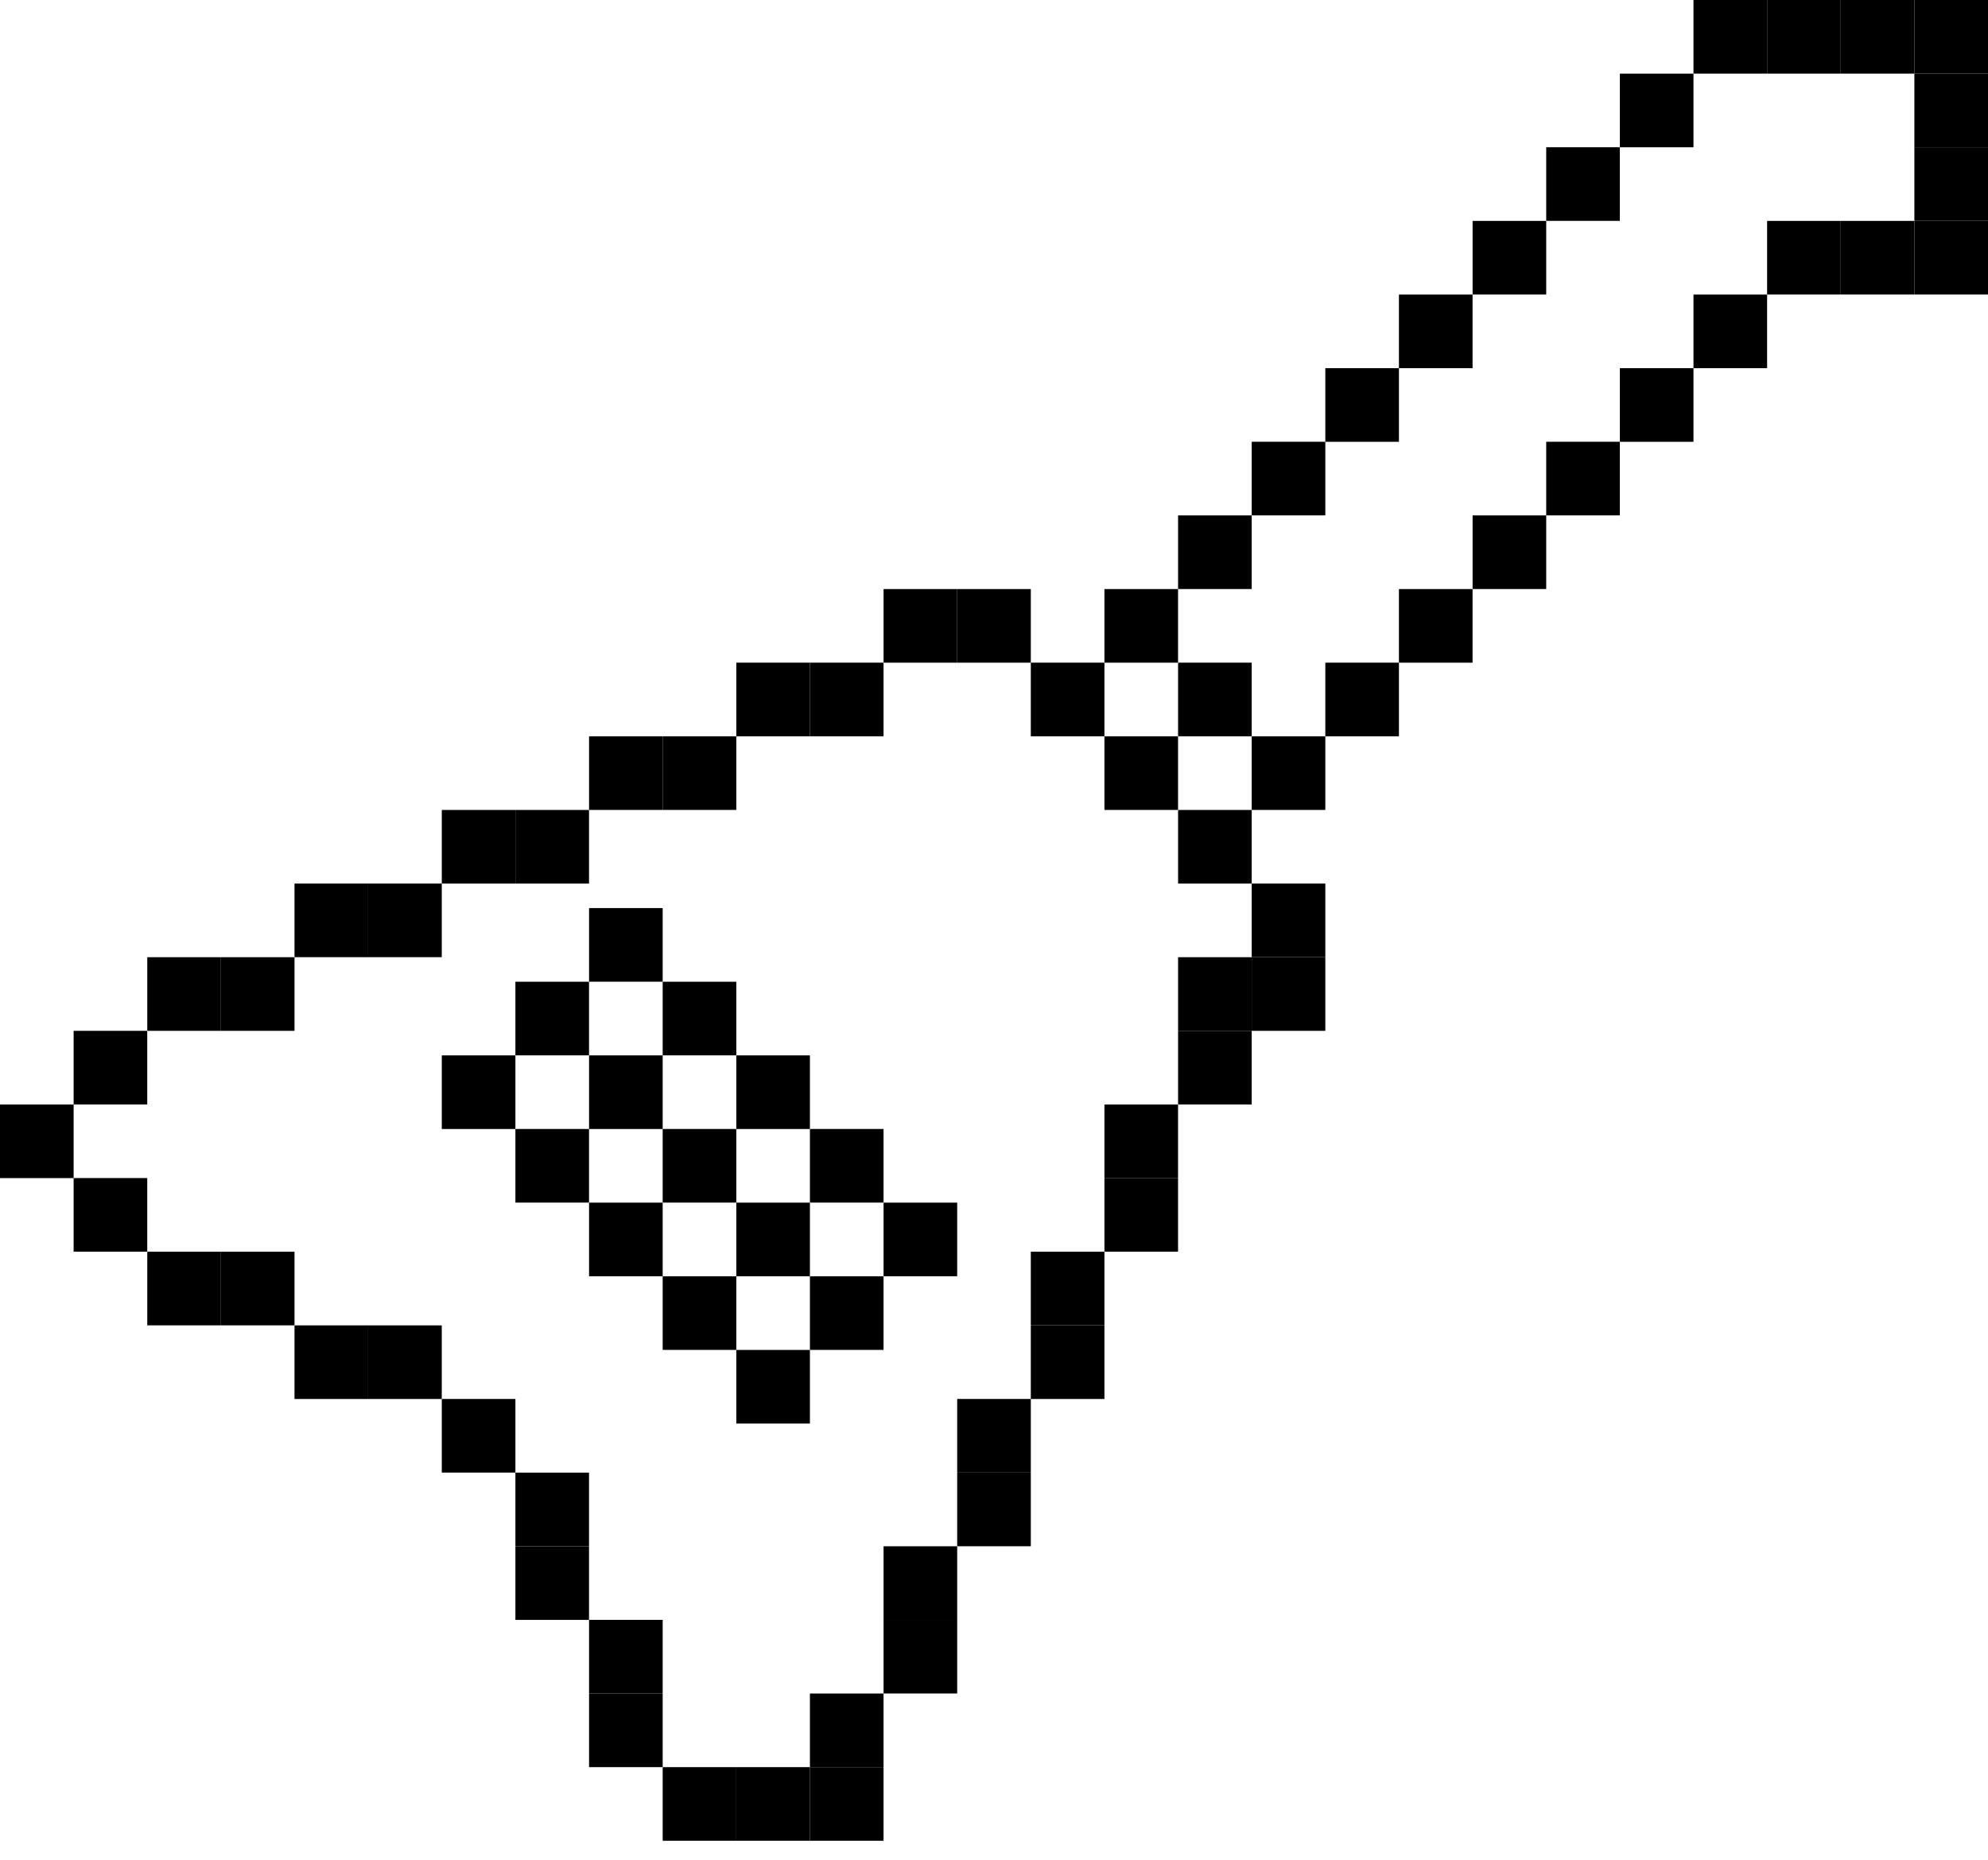 <svg width="62" height="58" viewBox="0 0 62 58" fill="none" xmlns="http://www.w3.org/2000/svg">
<rect x="52.815" width="2.296" height="2.296" fill="currentColor"/>
<rect x="55.111" width="2.296" height="2.296" fill="currentColor"/>
<rect x="57.407" width="2.296" height="2.296" fill="currentColor"/>
<rect x="59.704" width="2.296" height="2.296" fill="currentColor"/>
<rect x="59.704" y="2.297" width="2.296" height="2.296" fill="currentColor"/>
<rect x="59.704" y="4.592" width="2.296" height="2.296" fill="currentColor"/>
<rect x="59.704" y="6.889" width="2.296" height="2.296" fill="currentColor"/>
<rect x="57.407" y="6.889" width="2.296" height="2.296" fill="currentColor"/>
<rect x="55.111" y="6.889" width="2.296" height="2.296" fill="currentColor"/>
<rect x="52.815" y="9.186" width="2.296" height="2.296" fill="currentColor"/>
<rect x="50.519" y="11.482" width="2.296" height="2.296" fill="currentColor"/>
<rect x="48.222" y="13.777" width="2.296" height="2.296" fill="currentColor"/>
<rect x="45.926" y="16.074" width="2.296" height="2.296" fill="currentColor"/>
<rect x="43.629" y="18.371" width="2.296" height="2.296" fill="currentColor"/>
<rect x="41.333" y="20.666" width="2.296" height="2.296" fill="currentColor"/>
<rect x="39.037" y="22.963" width="2.296" height="2.296" fill="currentColor"/>
<rect x="34.444" y="18.371" width="2.296" height="2.296" fill="currentColor"/>
<rect x="36.741" y="20.666" width="2.296" height="2.296" fill="currentColor"/>
<rect x="50.519" y="2.297" width="2.296" height="2.296" fill="currentColor"/>
<rect x="48.222" y="4.592" width="2.296" height="2.296" fill="currentColor"/>
<rect x="45.926" y="6.889" width="2.296" height="2.296" fill="currentColor"/>
<rect x="43.629" y="9.186" width="2.296" height="2.296" fill="currentColor"/>
<rect x="41.333" y="11.482" width="2.296" height="2.296" fill="currentColor"/>
<rect x="39.037" y="13.777" width="2.296" height="2.296" fill="currentColor"/>
<rect x="36.741" y="16.074" width="2.296" height="2.296" fill="currentColor"/>
<rect x="29.852" y="18.371" width="2.296" height="2.296" fill="currentColor"/>
<rect x="32.148" y="20.666" width="2.296" height="2.296" fill="currentColor"/>
<rect x="34.444" y="22.963" width="2.296" height="2.296" fill="currentColor"/>
<rect x="36.741" y="25.26" width="2.296" height="2.296" fill="currentColor"/>
<rect x="39.037" y="27.555" width="2.296" height="2.296" fill="currentColor"/>
<rect x="39.037" y="29.852" width="2.296" height="2.296" fill="currentColor"/>
<rect x="36.741" y="29.852" width="2.296" height="2.296" fill="currentColor"/>
<rect x="36.741" y="32.148" width="2.296" height="2.296" fill="currentColor"/>
<rect x="34.444" y="34.445" width="2.296" height="2.296" fill="currentColor"/>
<rect x="34.444" y="36.74" width="2.296" height="2.296" fill="currentColor"/>
<rect x="32.148" y="39.037" width="2.296" height="2.296" fill="currentColor"/>
<rect x="32.148" y="41.334" width="2.296" height="2.296" fill="currentColor"/>
<rect x="29.852" y="43.629" width="2.296" height="2.296" fill="currentColor"/>
<rect x="29.852" y="45.926" width="2.296" height="2.296" fill="currentColor"/>
<rect x="27.556" y="48.223" width="2.296" height="2.296" fill="currentColor"/>
<rect x="27.556" y="50.518" width="2.296" height="2.296" fill="currentColor"/>
<rect x="25.259" y="52.815" width="2.296" height="2.296" fill="currentColor"/>
<rect x="25.259" y="55.111" width="2.296" height="2.296" fill="currentColor"/>
<rect x="22.963" y="55.111" width="2.296" height="2.296" fill="currentColor"/>
<rect x="20.667" y="55.111" width="2.296" height="2.296" fill="currentColor"/>
<rect x="13.778" y="43.629" width="2.296" height="2.296" fill="currentColor"/>
<rect x="16.074" y="45.926" width="2.296" height="2.296" fill="currentColor"/>
<rect x="16.074" y="48.223" width="2.296" height="2.296" fill="currentColor"/>
<rect x="18.371" y="50.518" width="2.296" height="2.296" fill="currentColor"/>
<rect x="18.371" y="52.815" width="2.296" height="2.296" fill="currentColor"/>
<rect x="6.889" y="39.037" width="2.296" height="2.296" fill="currentColor"/>
<rect x="11.481" y="41.334" width="2.296" height="2.296" fill="currentColor"/>
<rect x="2.296" y="36.74" width="2.296" height="2.296" fill="currentColor"/>
<rect x="4.593" y="39.037" width="2.296" height="2.296" fill="currentColor"/>
<rect x="9.185" y="41.334" width="2.296" height="2.296" fill="currentColor"/>
<rect y="34.445" width="2.296" height="2.296" fill="currentColor"/>
<rect x="2.296" y="32.148" width="2.296" height="2.296" fill="currentColor"/>
<rect x="22.963" y="20.666" width="2.296" height="2.296" fill="currentColor"/>
<rect x="18.371" y="22.963" width="2.296" height="2.296" fill="currentColor"/>
<rect x="13.778" y="25.26" width="2.296" height="2.296" fill="currentColor"/>
<rect x="9.185" y="27.555" width="2.296" height="2.296" fill="currentColor"/>
<rect x="4.593" y="29.852" width="2.296" height="2.296" fill="currentColor"/>
<rect x="6.889" y="29.852" width="2.296" height="2.296" fill="currentColor"/>
<rect x="11.481" y="27.555" width="2.296" height="2.296" fill="currentColor"/>
<rect x="16.074" y="25.26" width="2.296" height="2.296" fill="currentColor"/>
<rect x="20.667" y="22.963" width="2.296" height="2.296" fill="currentColor"/>
<rect x="25.259" y="20.666" width="2.296" height="2.296" fill="currentColor"/>
<rect x="27.556" y="18.371" width="2.296" height="2.296" fill="currentColor"/>
<rect x="18.371" y="28.32" width="2.296" height="2.296" fill="currentColor"/>
<rect x="16.074" y="30.617" width="2.296" height="2.296" fill="currentColor"/>
<rect x="18.371" y="32.914" width="2.296" height="2.296" fill="currentColor"/>
<rect x="20.667" y="35.209" width="2.296" height="2.296" fill="currentColor"/>
<rect x="22.963" y="37.506" width="2.296" height="2.296" fill="currentColor"/>
<rect x="25.259" y="39.803" width="2.296" height="2.296" fill="currentColor"/>
<rect x="27.556" y="37.506" width="2.296" height="2.296" fill="currentColor"/>
<rect x="20.667" y="30.617" width="2.296" height="2.296" fill="currentColor"/>
<rect x="22.963" y="32.914" width="2.296" height="2.296" fill="currentColor"/>
<rect x="25.259" y="35.209" width="2.296" height="2.296" fill="currentColor"/>
<rect x="13.778" y="32.914" width="2.296" height="2.296" fill="currentColor"/>
<rect x="22.963" y="42.1" width="2.296" height="2.296" fill="currentColor"/>
<rect x="16.074" y="35.209" width="2.296" height="2.296" fill="currentColor"/>
<rect x="18.371" y="37.506" width="2.296" height="2.296" fill="currentColor"/>
<rect x="20.667" y="39.803" width="2.296" height="2.296" fill="currentColor"/>
</svg>
